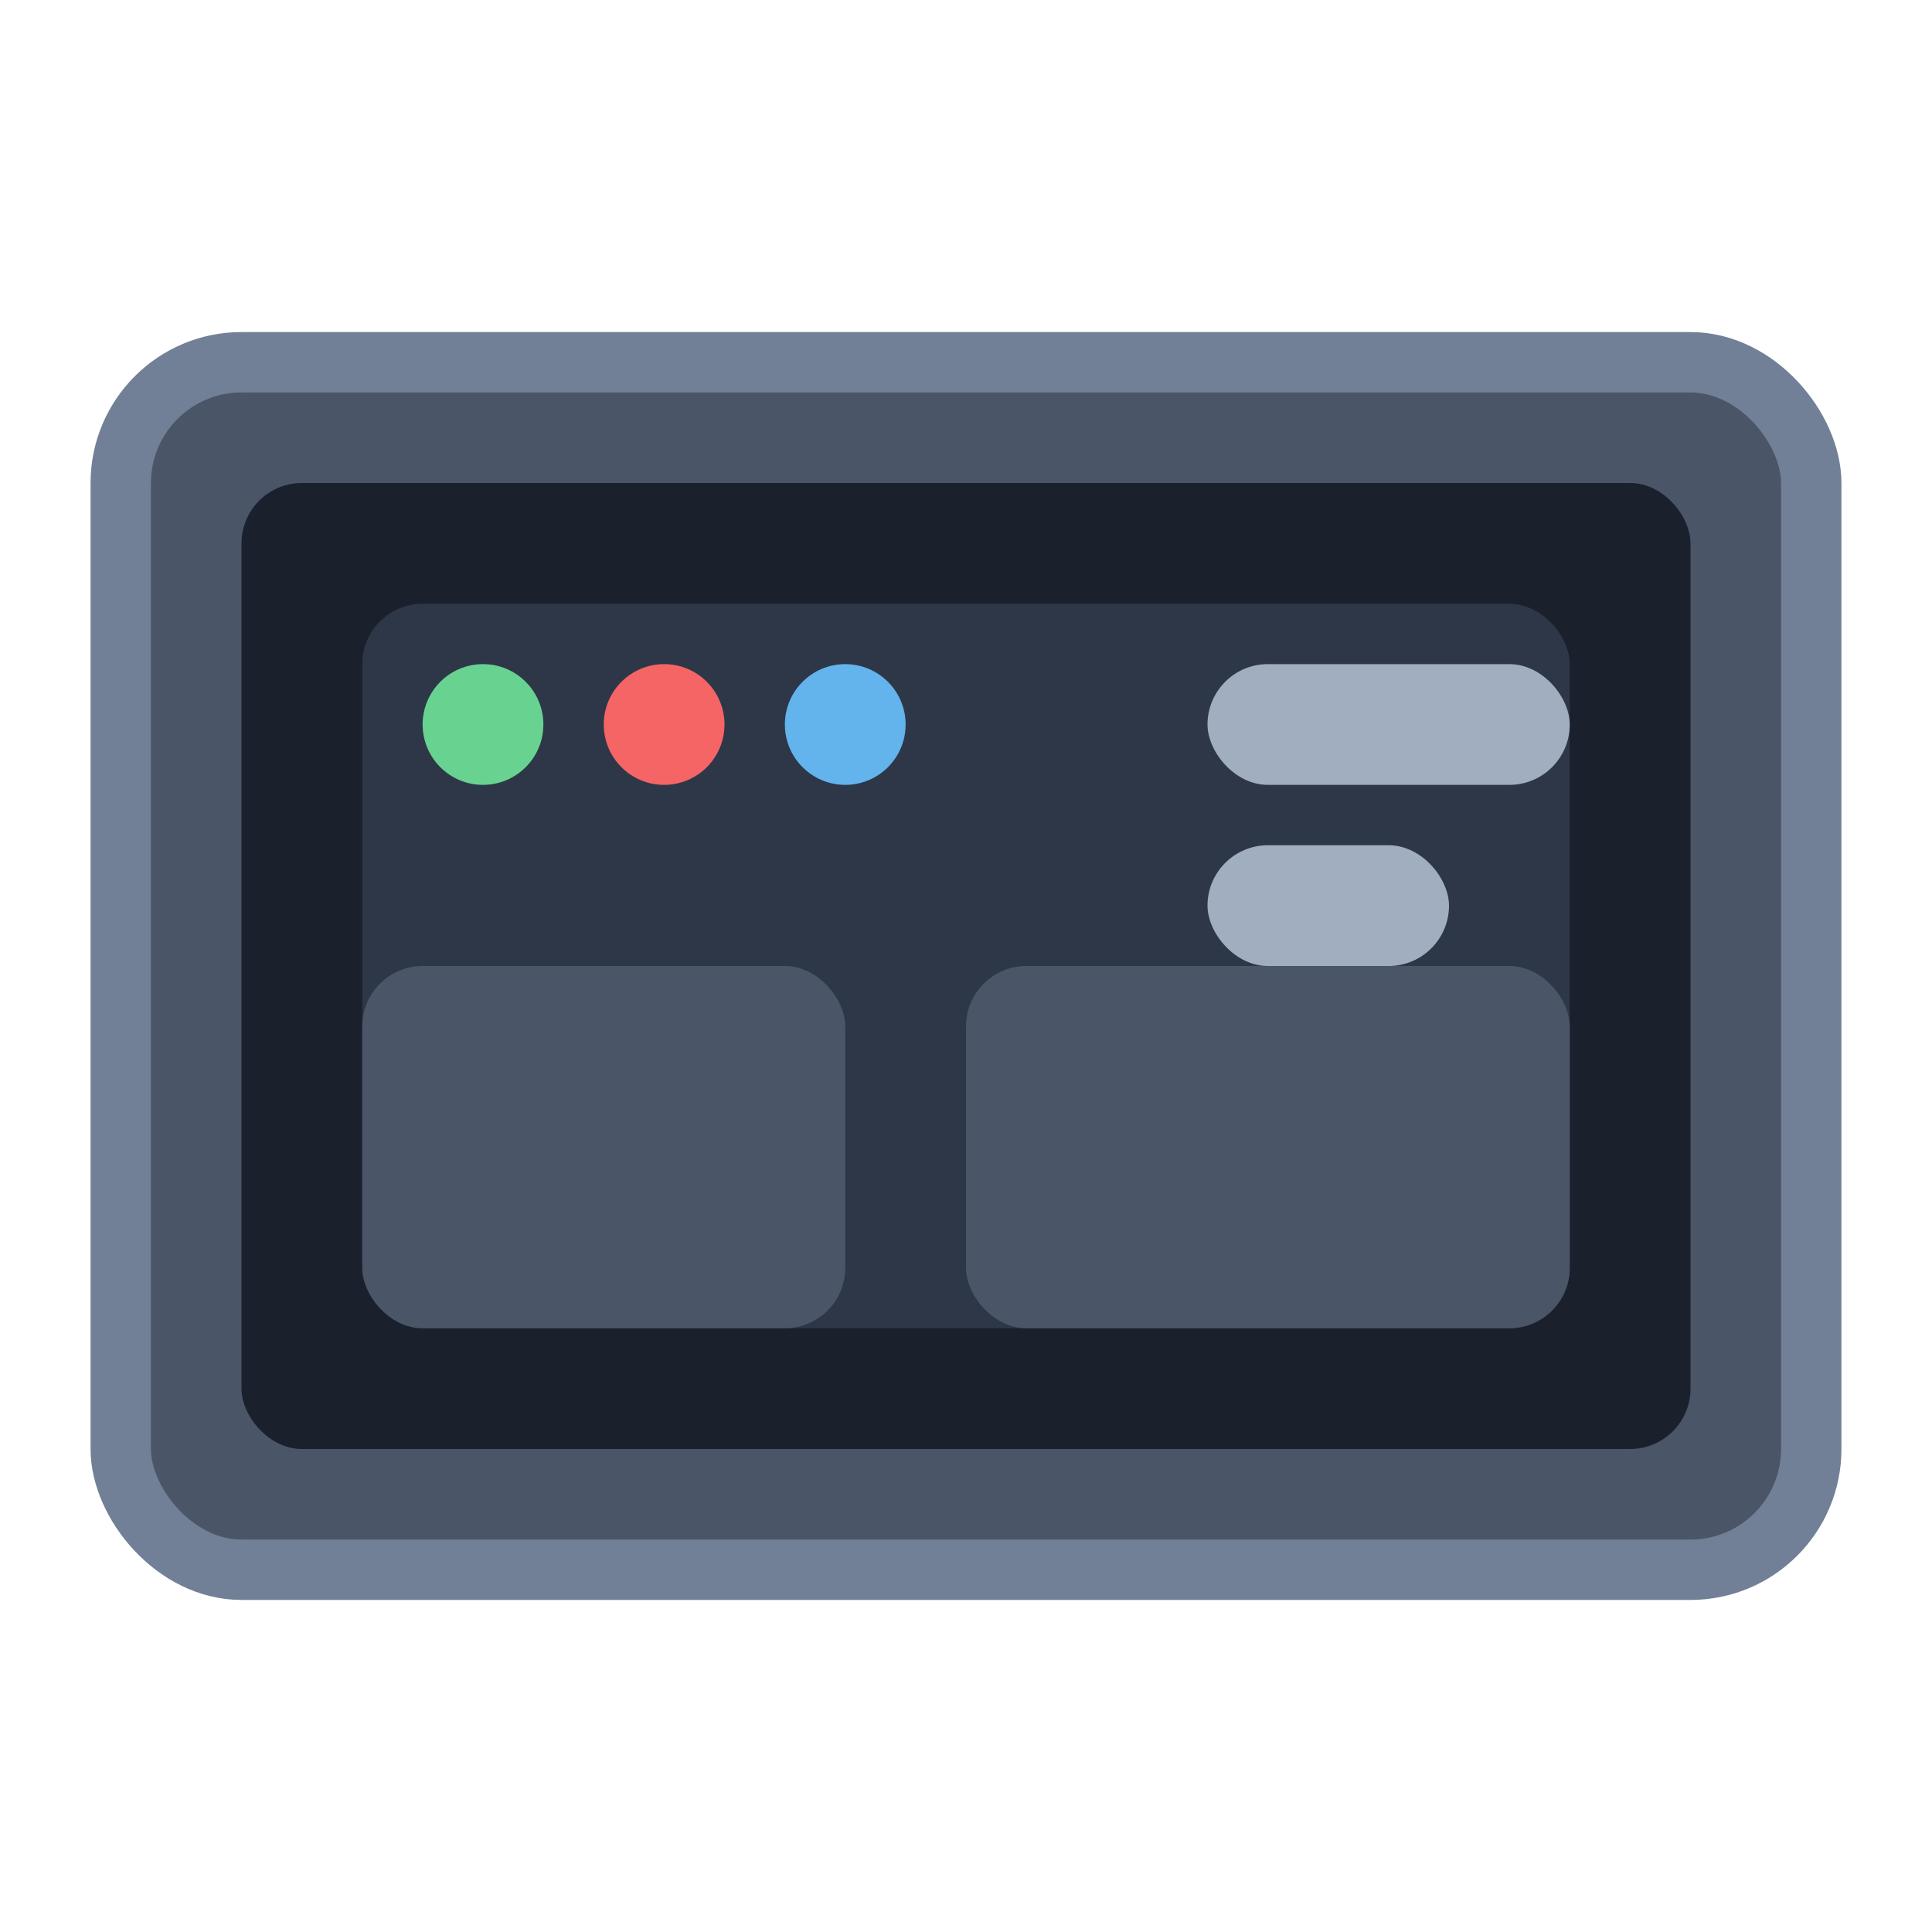 <svg width="32" height="32" viewBox="0 0 32 32" fill="none" xmlns="http://www.w3.org/2000/svg">
  <rect x="2" y="6" width="28" height="20" rx="2" fill="#4A5568" stroke="#718096" stroke-width="1"/>
  <rect x="4" y="8" width="24" height="16" rx="1" fill="#1A202C"/>
  <rect x="6" y="10" width="20" height="12" rx="1" fill="#2D3748"/>
  <circle cx="8" cy="12" r="1" fill="#68D391"/>
  <circle cx="11" cy="12" r="1" fill="#F56565"/>
  <circle cx="14" cy="12" r="1" fill="#63B3ED"/>
  <rect x="20" y="11" width="6" height="2" rx="1" fill="#A0AEC0"/>
  <rect x="20" y="14" width="4" height="2" rx="1" fill="#A0AEC0"/>
  <rect x="6" y="16" width="8" height="6" rx="1" fill="#4A5568"/>
  <rect x="16" y="16" width="10" height="6" rx="1" fill="#4A5568"/>
</svg>
